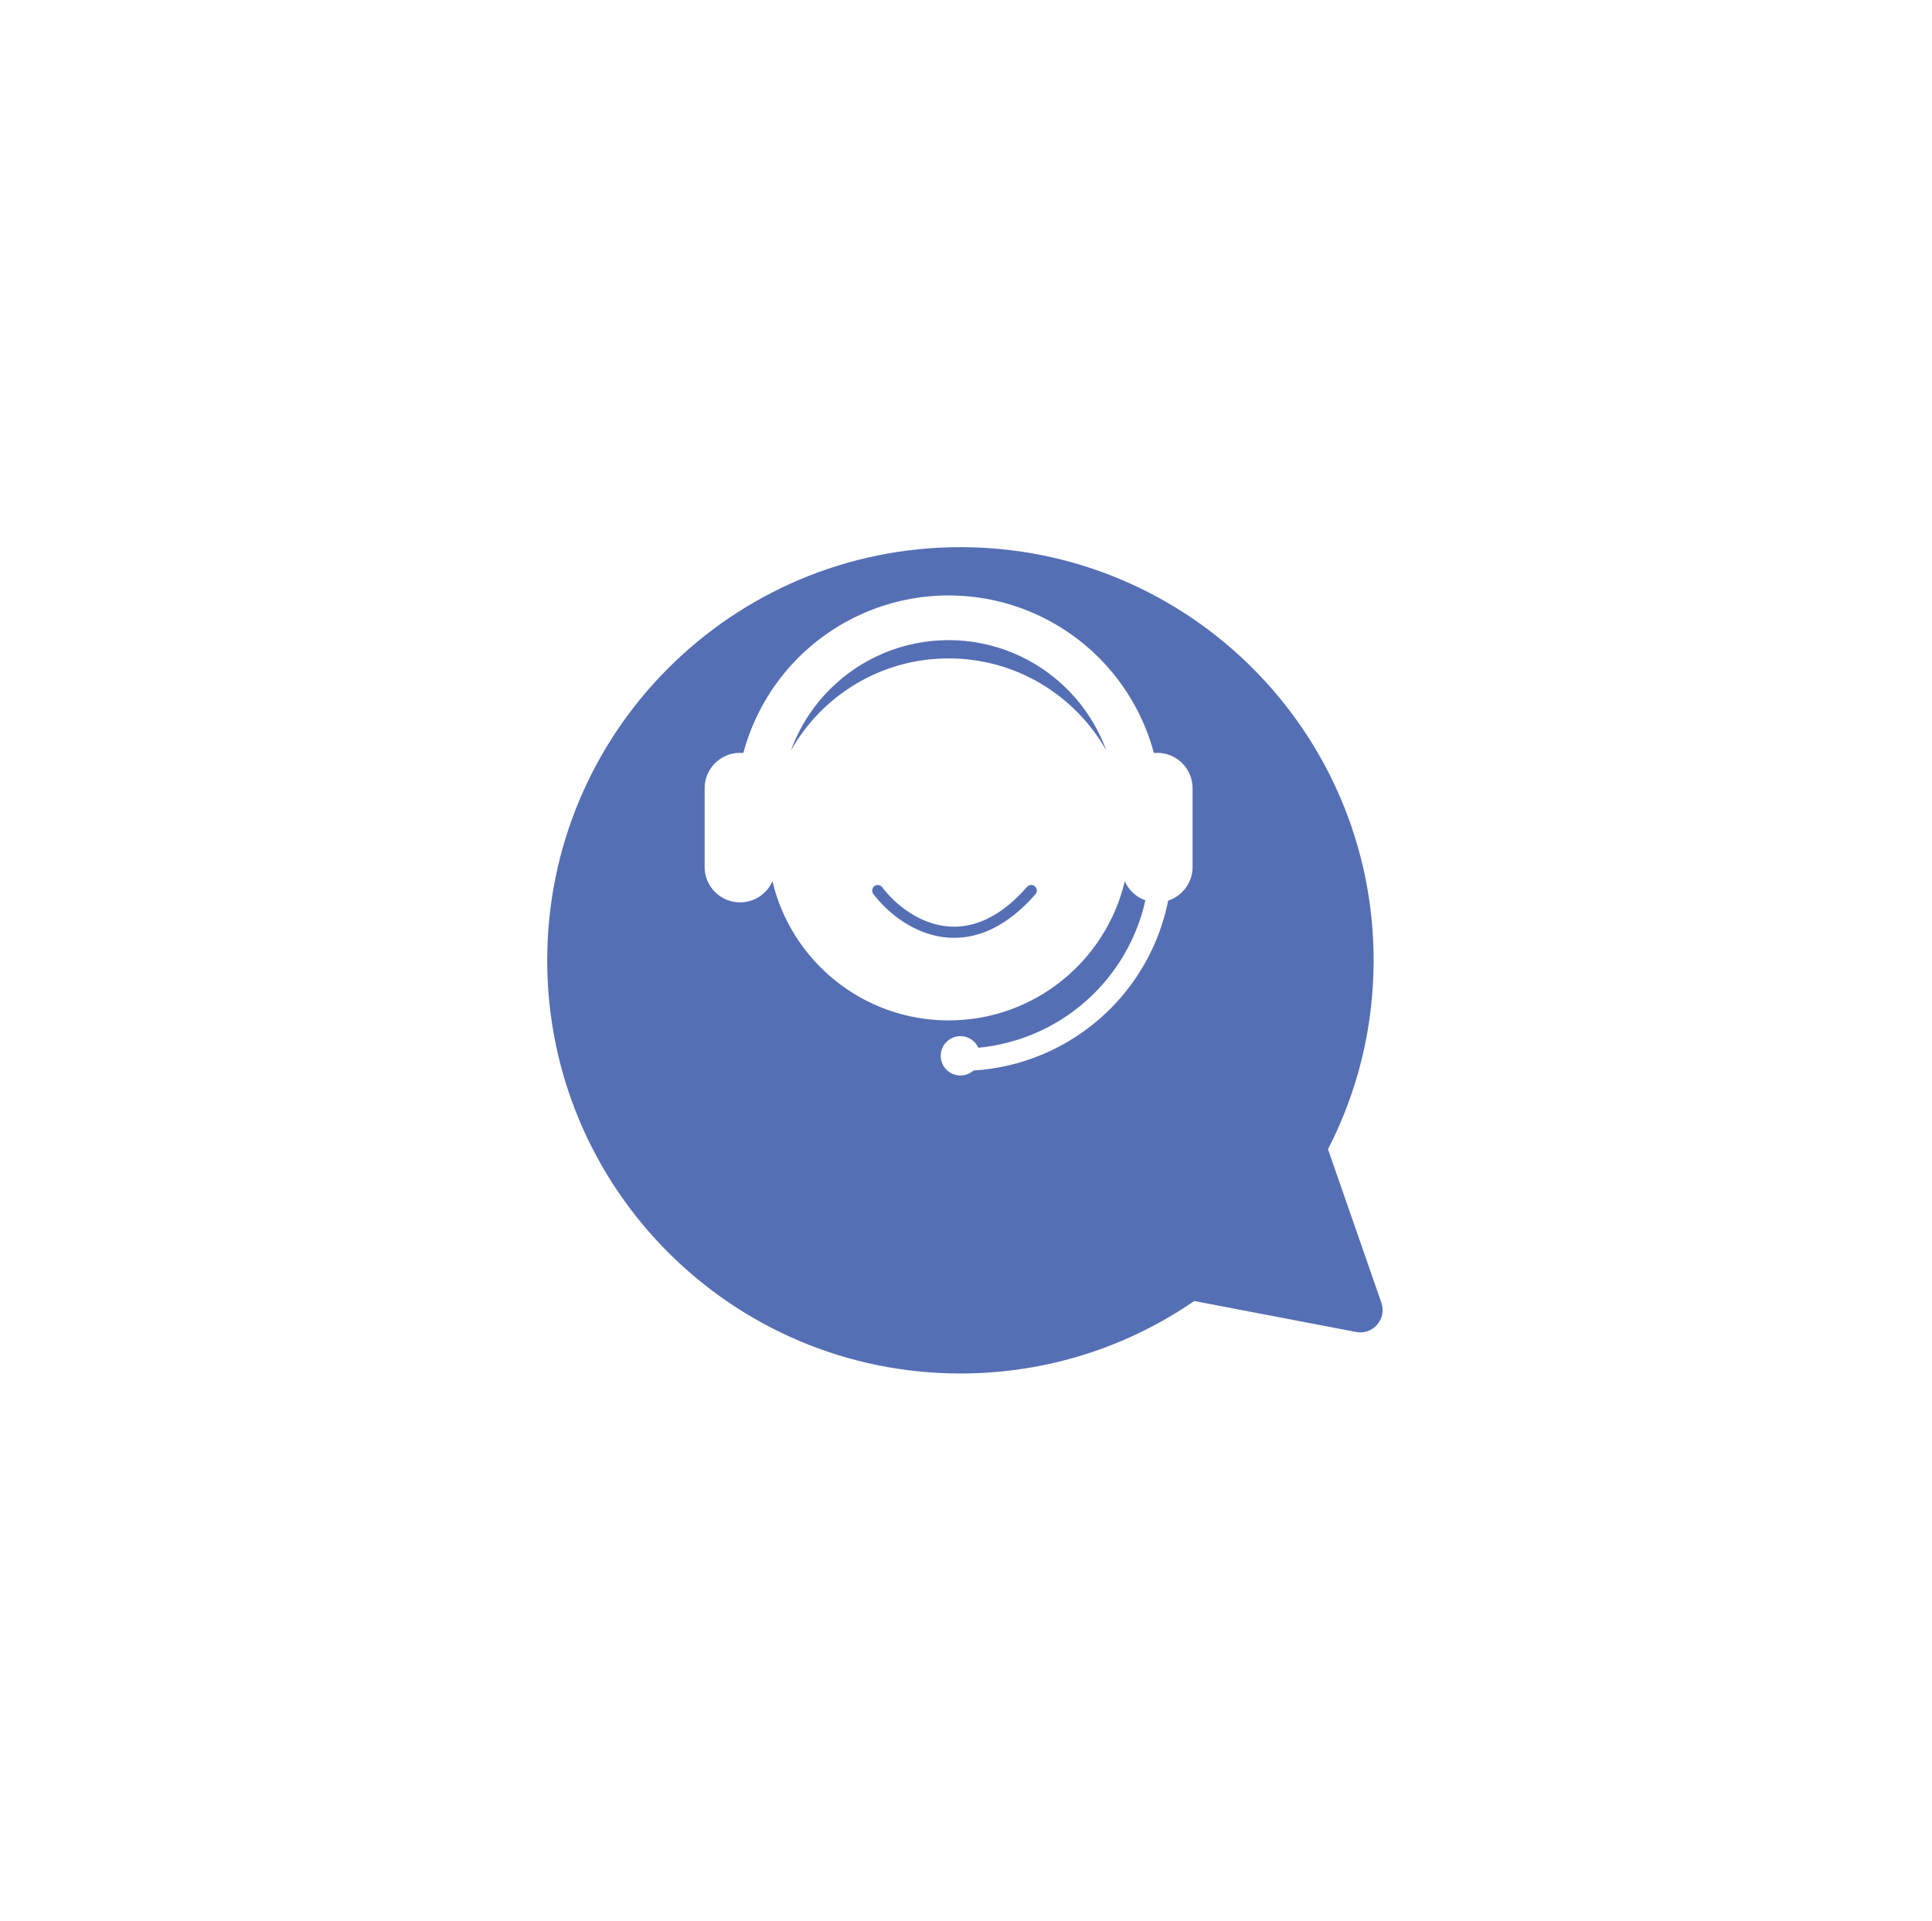 <svg width="173" height="172" viewBox="0 0 173 172" fill="none" xmlns="http://www.w3.org/2000/svg">
<g filter="url(#filter0_d_304_37)">
<path fill-rule="evenodd" clip-rule="evenodd" d="M86 35C65.566 35 49 51.566 49 72C49 92.434 65.566 109 86 109C93.772 109 100.984 106.604 106.938 102.51L121.428 105.282C122.94 105.571 124.198 104.115 123.693 102.661L118.915 88.916C121.526 83.847 123 78.095 123 72C123 51.566 106.435 35 86 35Z" fill="#556FB5"/>
</g>
<path fill-rule="evenodd" clip-rule="evenodd" d="M69.169 78.919C70.86 86.064 77.281 91.381 84.943 91.381C92.605 91.381 99.026 86.064 100.717 78.919C101.069 79.715 101.738 80.338 102.564 80.63C102.351 81.584 102.055 82.52 101.68 83.428C100.827 85.487 99.576 87.358 98.001 88.934C96.425 90.51 94.554 91.76 92.495 92.613C90.932 93.26 89.284 93.669 87.607 93.829C87.331 93.216 86.715 92.79 86 92.79C85.027 92.79 84.238 93.579 84.238 94.552C84.238 95.525 85.027 96.314 86 96.314C86.45 96.314 86.86 96.146 87.171 95.869C89.262 95.739 91.32 95.264 93.26 94.461C95.562 93.507 97.653 92.11 99.415 90.348C101.176 88.587 102.574 86.495 103.527 84.193C104.001 83.049 104.361 81.863 104.603 80.654C105.873 80.24 106.79 79.046 106.79 77.638V70.591C106.79 68.839 105.371 67.419 103.619 67.419C103.52 67.419 103.421 67.424 103.324 67.433C102.468 64.232 100.782 61.281 98.398 58.897C94.829 55.329 89.99 53.324 84.943 53.324C79.896 53.324 75.056 55.329 71.488 58.897C69.104 61.281 67.418 64.232 66.561 67.433C66.464 67.424 66.366 67.419 66.267 67.419C64.515 67.419 63.095 68.839 63.095 70.591V77.638C63.095 79.39 64.515 80.809 66.267 80.809C67.562 80.809 68.677 80.032 69.169 78.919ZM99.061 67.203C98.318 65.163 97.134 63.29 95.57 61.726C92.751 58.907 88.929 57.324 84.943 57.324C80.957 57.324 77.134 58.907 74.316 61.726C72.752 63.29 71.568 65.163 70.824 67.202C73.607 62.283 78.887 58.962 84.943 58.962C90.999 58.962 96.279 62.283 99.061 67.203ZM79 79.452C78.834 79.231 78.521 79.187 78.3 79.352C78.079 79.518 78.034 79.832 78.2 80.052C79.305 81.525 81.357 83.312 83.945 83.837C86.582 84.372 89.662 83.575 92.719 80.082C92.901 79.874 92.88 79.558 92.672 79.376C92.464 79.194 92.148 79.215 91.967 79.423C89.103 82.695 86.37 83.308 84.144 82.857C81.869 82.395 80.01 80.799 79 79.452Z" fill="white"/>
<defs>
<filter id="filter0_d_304_37" x="0" y="0" width="172.806" height="172" filterUnits="userSpaceOnUse" color-interpolation-filters="sRGB">
<feFlood flood-opacity="0" result="BackgroundImageFix"/>
<feColorMatrix in="SourceAlpha" type="matrix" values="0 0 0 0 0 0 0 0 0 0 0 0 0 0 0 0 0 0 127 0" result="hardAlpha"/>
<feOffset dy="14"/>
<feGaussianBlur stdDeviation="24.5"/>
<feColorMatrix type="matrix" values="0 0 0 0 0 0 0 0 0 0 0 0 0 0 0 0 0 0 0.25 0"/>
<feBlend mode="normal" in2="BackgroundImageFix" result="effect1_dropShadow_304_37"/>
<feBlend mode="normal" in="SourceGraphic" in2="effect1_dropShadow_304_37" result="shape"/>
</filter>
</defs>
</svg>
